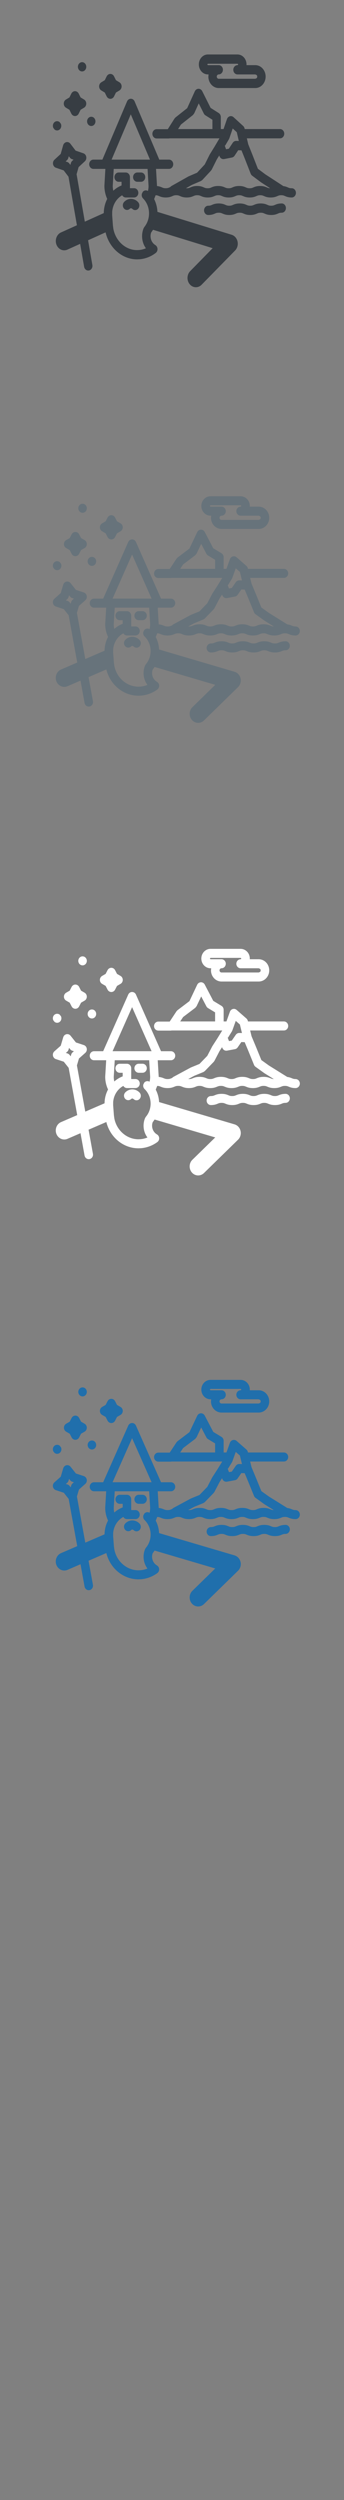 <svg width="32" height="232" viewBox="0 0 32 232" xmlns="http://www.w3.org/2000/svg" xmlns:sketch="http://www.bohemiancoding.com/sketch/ns"><rect x="0" y="0" width="32" height="232" fill="#808080" stroke="none"/><title>New-Zealand</title><desc>Created with Sketch.</desc><g sketch:type="MSLayerGroup" fill="none"><g fill="#373D43" sketch:type="MSShapeGroup"><path d="M19.337 6.906h.064l-.018.202c0 .586.432 1.063.963 1.063h3.401c.234 0 .46-.094.636-.266.208-.202.327-.492.327-.797 0-.304-.119-.595-.327-.797-.176-.172-.402-.266-.637-.266h-.817l.003-.065c0-.266-.104-.519-.284-.694-.153-.15-.351-.232-.555-.232h-2.757c-.463 0-.839.415-.839.926 0 .511.376.926.839.926zm0-.99h2.757l.039.017.02.048-.021.049-.038.016h-.002c-.215 0-.39.193-.39.431s.174.43.39.43h1.654l.121.052c.023.022.062.072.062.15 0 .079-.039.129-.062.151l-.12.05h-3.401c-.101 0-.183-.09-.183-.202 0-.111.082-.202.183-.202.215 0 .39-.193.39-.43h.002c0-.238-.174-.431-.39-.431h-1.01l-.059-.065.059-.065z" id="Fill-1"/><path d="M5.074 12.018c.068.057.151.088.236.088.084 0 .166-.03.233-.085.152-.125.2-.352.116-.539l-.115-.152c-.135-.111-.333-.112-.468-.001-.152.125-.201.354-.115.54l.112.149" id="Fill-2"/><path d="M8.165 11.501c.072.121.195.193.325.193.084 0 .166-.03.233-.085.091-.075.148-.19.156-.315.008-.125-.034-.248-.114-.336l-.039-.038c-.135-.113-.334-.113-.469-.002-.152.125-.201.353-.115.54l.023.043" id="Fill-3"/><path d="M7.342 6.483l.019.022c.072.08.171.125.275.125.084 0 .166-.03.233-.085.091-.074.148-.19.156-.315.006-.095-.017-.19-.064-.268l-.031-.046-.019-.022c-.072-.08-.171-.125-.275-.125-.084 0-.166.03-.233.085-.091.074-.148.19-.156.315-.006.096.017.19.064.269l.031.045" id="Fill-4"/><path d="M9.423 8.393l.324.196.177.358c.069.138.2.224.343.224.142 0 .274-.085.342-.224l.177-.358.325-.195c.125-.076.203-.221.203-.378 0-.158-.078-.302-.203-.378l-.325-.196-.177-.358c-.069-.138-.2-.224-.342-.224-.143 0-.274.086-.343.224l-.177.358-.324.196c-.125.076-.203.22-.203.378 0 .157.078.303.203.377" id="Fill-5"/><path d="M6.135 9.993l.324.195.177.358c.068.138.2.224.342.224.143 0 .274-.086.342-.224l.177-.358.325-.195c.125-.076.203-.221.203-.378s-.078-.302-.203-.378l-.325-.195-.177-.358c-.069-.138-.2-.224-.342-.224-.143 0-.274.086-.342.224l-.177.358-.324.195c-.125.075-.203.22-.203.378 0 .157.078.303.203.378" id="Fill-6"/><path d="M12.198 18.456c-.249-.006-.483.1-.658.293-.152.168-.152.441 0 .609.153.168.4.168.552 0l.095-.041.11.053c.076.084.176.127.276.127.1 0 .2-.042.276-.127.152-.168.152-.441 0-.609-.175-.193-.406-.301-.651-.305" id="Fill-7"/><path d="M12.769 16.87h.352c.215 0 .391-.193.391-.431s-.175-.431-.391-.431h-.352c-.215 0-.39.193-.39.431s.175.431.39.431" id="Fill-8"/><path d="M26.206 18.88c-.318 0-.491.074-.63.135-.106.045-.176.075-.347.075-.171 0-.24-.03-.346-.075-.139-.061-.312-.135-.63-.135s-.491.074-.63.135c-.106.045-.176.075-.346.075-.171 0-.241-.03-.347-.075-.139-.061-.312-.135-.63-.135-.317 0-.491.074-.63.135-.106.045-.176.075-.346.075-.171 0-.241-.03-.347-.075-.139-.061-.312-.135-.63-.135s-.491.074-.63.135c-.106.045-.176.075-.346.075-.216 0-.39.193-.39.431s.174.431.39.431c.317 0 .491-.074.63-.135.106-.046.176-.076.347-.076.171 0 .24.03.346.076.139.06.312.135.63.135.317 0 .491-.074.63-.135.106-.046.176-.076.346-.076.171 0 .241.03.347.076.139.06.312.135.63.135.317 0 .491-.074.63-.135.106-.046.176-.076.347-.076.171 0 .24.03.346.076.14.06.313.135.63.135.318 0 .491-.074.63-.135.106-.046.176-.076.347-.076.215 0 .39-.193.39-.431s-.174-.431-.39-.431" id="Fill-9"/><path d="M27.129 17.469c-.171 0-.241-.03-.347-.076-.105-.045-.23-.099-.421-.122l-1.679-1.092-.692-.517-.496-1.268-.402-1.005-.128-.55h3.089c.215 0 .39-.193.39-.431s-.175-.431-.39-.431h-3.289l-.013-.058c-.02-.088-.066-.167-.129-.225l-.897-.82c-.097-.089-.227-.12-.348-.085-.122.036-.221.134-.265.264l-.316.923h-.255v-1.114c0-.154-.075-.297-.197-.374l-.753-.476-.779-1.552c-.07-.14-.206-.225-.349-.222-.145.004-.276.095-.341.238l-.709 1.562-1.089.862-.093.103-.623.985h-1.042c-.215 0-.39.193-.39.431s.175.431.39.431h1.141l.094-.014.019.002h4.595l-.444.752-.454.734-.02.035-.45.9-.713.768-.776.333-.036.017-1.587.893-.113.097-.06.025c-.106.046-.176.076-.346.076-.171 0-.24-.03-.346-.076-.113-.049-.25-.106-.467-.127l.001-.015-.001-.027-.089-1.55h1.211c.215 0 .39-.193.39-.431s-.175-.43-.39-.43h-.908l-2.293-5.4c-.064-.151-.202-.248-.353-.248-.151 0-.289.096-.353.248l-2.293 5.4h-.838c-.216 0-.391.192-.391.43s.175.431.391.431h1.115l-.089 1.55-.001.027c0 .421.091.837.261 1.21-.2.395-.315.845-.32 1.316l-1.762.795-.766-4.403.187-.661.582-.539c.109-.101.159-.26.131-.415-.028-.154-.13-.28-.266-.326l-.725-.25-.489-.642c-.092-.121-.236-.176-.376-.145s-.253.144-.296.294l-.226.801-.582.539c-.109.101-.159.26-.131.415.028.154.13.28.266.326l.726.25.445.584.784 4.505-1.479.666c-.399.18-.59.683-.427 1.124.123.333.415.536.723.536.098 0 .198-.021.295-.064l1.188-.536.371 2.128c.036.206.199.349.383.349l.074-.008c.212-.045.35-.27.31-.504l-.4-2.298 1.627-.734c.344 1.459 1.548 2.507 2.937 2.507l.243-.011c.533-.047 1.046-.248 1.485-.584.111-.085.175-.227.168-.376-.007-.149-.084-.283-.202-.356-.255-.154-.421-.436-.443-.754-.01-.138.007-.272.049-.401l.179-.264 5.546 1.707-2.09 2.131c-.317.323-.336.868-.043 1.217.154.184.363.277.573.277.189 0 .379-.076.529-.229l3.117-3.179c.208-.212.296-.532.229-.835-.067-.303-.277-.544-.549-.627l-6.903-2.125-.003-.073c-.029-.395-.133-.773-.303-1.113l.137-.357c.146.004.215.033.313.075.139.06.312.135.63.135.317 0 .491-.074.63-.135.105-.046.176-.076.346-.076.171 0 .24.03.346.076.14.06.312.135.63.135.317 0 .491-.074.63-.135.106-.046.176-.076.347-.076.171 0 .24.03.346.076.139.06.312.135.63.135.317 0 .491-.074.63-.135.106-.046.176-.076.346-.076.171 0 .241.03.347.076.139.06.312.135.63.135s.491-.074.63-.135c.106-.046.176-.076.347-.076.171 0 .24.03.346.076.139.06.312.135.63.135s.491-.074.63-.135c.106-.046.176-.076.346-.076.171 0 .241.03.347.076.139.06.312.135.63.135s.491-.074.631-.135c.106-.046.176-.076.347-.076.171 0 .241.03.347.076.139.06.312.135.63.135.216 0 .39-.193.39-.431s-.174-.43-.39-.43zm-7.37-5.492h-3.193l.265-.418 1.114-.881.121-.157.421-.927.473.943c.034.069.085.126.148.165l.652.412v.864zm-13.634 3.008l-.018-.006.019-.018.104-.096c.057-.053.099-.123.122-.201l.048-.169.05.066.054.07c.048.063.111.11.182.135l.153.052-.123.114c-.057.053-.099.123-.122.202l-.048.169-.104-.136c-.048-.063-.111-.11-.182-.134l-.136-.047zm12.694 1.721l.811-.874.069-.1.469-.938.227-.366.024.067c.059.167.205.272.363.272l.068-.006.726-.142c.099-.019.188-.08.247-.17l.335-.506.306.01.315.786.54 1.38c.03.075.078.14.14.186l.796.596.021.015.851.553c-.136-.005-.203-.033-.298-.075-.139-.06-.312-.135-.63-.135-.317 0-.491.074-.63.135-.106.046-.176.076-.347.076-.17 0-.24-.03-.346-.076-.139-.06-.312-.135-.63-.135s-.491.074-.63.135c-.106.046-.176.076-.347.076-.17 0-.24-.03-.346-.076-.14-.06-.313-.135-.631-.135-.317 0-.491.074-.63.135-.105.046-.175.076-.346.076-.171 0-.24-.03-.347-.076-.139-.06-.312-.135-.63-.135s-.491.074-.63.135c-.106.046-.176.076-.346.076l-.064-.002.555-.312.832-.356.132-.093zm2.128-3.196l.35-.593.036-.079.002-.003.294-.858.018-.054.059.054.32.292.189.813-.238-.008c-.13-.003-.251.062-.327.177l-.175.265-.189.285-.258.05-.106-.298-.016-.044h.041zm-10.455 1.042l1.674-3.941 1.674 3.941.111.261h-3.57l.111-.261zm3.236 1.122l.091 1.59c-.001.155-.02.31-.056.459-.155-.098-.355-.069-.481.082l-.087.179c-.037.151 0 .318.112.43.321.325.517.766.551 1.244l.005.136c.002.319-.069.633-.208.916l-.035.066c-.057.104-.123.205-.198.297l-.066.114c-.109.272-.155.574-.134.872.026.364.15.704.35.981-.204.088-.421.143-.641.162l-.18.008c-1.068 0-1.99-.835-2.207-1.979l-.041-.314-.069-.958.002-.304c.049-.656.406-1.238.93-1.535.069.124.191.206.332.206h.781c.215 0 .39-.193.39-.431l-.001-.009c-.005-.234-.177-.421-.389-.421h-.391v-1.026c0-.238-.174-.431-.39-.431h-.663c-.216 0-.39.193-.39.431s.174.431.39.431h.273v.341c-.286.112-.544.28-.769.489-.032-.142-.049-.288-.051-.435l.091-1.59h3.149z" id="Fill-10"/></g><g fill="#67737B" sketch:type="MSShapeGroup"><path d="M19.58 47.855h.065l-.018.196c0 .571.439 1.035.98 1.035h3.458c.238 0 .468-.092.647-.259.211-.196.333-.479.333-.776 0-.296-.121-.579-.332-.775-.179-.167-.409-.259-.648-.259h-.831l.004-.063c0-.259-.106-.505-.289-.675-.156-.146-.357-.226-.564-.226h-2.803c-.471 0-.853.404-.853.901s.383.901.853.901zm0-.964h2.803l.039.016.021.047-.021.047-.039.016h-.002c-.219 0-.396.188-.396.419 0 .231.177.419.396.419h1.683l.123.05c.023.022.063.07.063.146 0 .077-.04.125-.064.147l-.122.049h-3.458c-.103 0-.186-.088-.186-.196 0-.108.083-.196.186-.196.219 0 .397-.187.397-.419h.002c0-.231-.177-.419-.397-.419h-1.028l-.06-.063.06-.063z"/><path d="M5.075 52.83c.069.055.154.085.24.085.085 0 .169-.029.237-.083.154-.121.204-.343.118-.524l-.117-.148c-.137-.108-.339-.109-.476-.001-.155.122-.204.344-.117.526l.114.145"/><path d="M8.219 52.327c.073.117.198.188.331.188.086 0 .169-.029.237-.083.093-.073.151-.185.159-.307.008-.121-.034-.241-.116-.327l-.04-.037c-.137-.11-.34-.11-.477-.002-.155.122-.204.344-.117.526l.023.042"/><path d="M7.381 47.444l.019.021c.074.077.174.122.28.122.085 0 .169-.029.237-.083.092-.072.151-.185.159-.306.006-.093-.017-.185-.065-.261l-.032-.044-.019-.022c-.073-.077-.174-.122-.28-.122-.085 0-.169.029-.237.083-.092.072-.15.185-.159.306-.006.093.017.184.065.261l.032.044"/><path d="M9.497 49.302l.33.191.18.349c.07.135.203.218.349.218.145 0 .278-.083.348-.218l.18-.349.33-.19c.127-.074.207-.215.207-.368 0-.154-.079-.294-.207-.368l-.33-.191-.18-.348c-.07-.134-.203-.218-.348-.218-.145 0-.279.084-.349.218l-.18.348-.329.191c-.127.074-.207.215-.207.368s.079.294.207.367"/><path d="M6.154 50.859l.33.19.18.348c.069.135.203.218.348.218.145 0 .278-.084.348-.218l.18-.348.33-.19c.127-.074.206-.215.206-.368s-.079-.294-.206-.368l-.33-.19-.18-.349c-.07-.135-.203-.218-.348-.218-.145 0-.279.084-.348.218l-.18.349-.33.19c-.127.073-.207.215-.207.368s.079.294.207.368"/><path d="M12.32 59.096c-.253-.006-.491.098-.669.285-.155.163-.155.429 0 .593.155.164.407.164.561 0l.096-.04.112.051c.078.082.179.123.281.123.101 0 .203-.041.281-.123.155-.163.155-.429 0-.593-.178-.188-.413-.293-.662-.297"/><path d="M12.901 57.553h.358c.219 0 .397-.188.397-.419 0-.231-.178-.419-.397-.419h-.358c-.219 0-.397.188-.397.419 0 .231.178.419.397.419"/><path d="M26.566 59.509c-.323 0-.499.072-.641.131-.108.044-.179.073-.352.073s-.244-.029-.352-.073c-.142-.059-.318-.131-.64-.131-.323 0-.499.072-.641.131-.108.044-.179.073-.352.073-.174 0-.245-.029-.352-.073-.142-.059-.318-.131-.641-.131s-.499.072-.64.131c-.108.044-.179.073-.352.073s-.245-.029-.352-.073c-.142-.059-.318-.131-.64-.131-.323 0-.499.072-.641.131-.108.044-.179.073-.352.073-.219 0-.397.188-.397.419 0 .231.177.419.397.419.323 0 .499-.072.64-.131.108-.044.179-.074.352-.074s.244.029.352.074c.142.058.318.131.641.131s.499-.072.64-.131c.108-.044.179-.074.352-.074.174 0 .245.029.352.074.142.058.318.131.641.131s.499-.072.64-.131c.108-.044.179-.074.352-.074s.244.029.352.074c.142.058.318.131.641.131s.499-.072.641-.131c.108-.044.179-.074.352-.074.219 0 .396-.188.396-.419 0-.231-.177-.419-.396-.419"/><path d="M27.504 58.136c-.173 0-.245-.03-.352-.074-.107-.044-.234-.096-.428-.119l-1.708-1.063-.703-.504-.504-1.234-.409-.978-.13-.535h3.142c.219 0 .397-.188.397-.419 0-.231-.178-.419-.397-.419h-3.345l-.014-.056c-.021-.086-.067-.162-.131-.219l-.912-.798c-.099-.086-.231-.117-.354-.082-.124.035-.225.13-.27.257l-.322.898h-.26v-1.084c0-.15-.076-.289-.2-.364l-.766-.463-.792-1.511c-.071-.136-.209-.219-.355-.216-.147.004-.281.093-.347.231l-.721 1.521-1.108.839-.094.1-.634.959h-1.06c-.219 0-.397.188-.397.419 0 .231.178.419.397.419h1.16l.095-.014.019.002h4.673l-.452.732-.462.714-.02.034-.458.876-.725.748-.789.324-.037.017-1.614.869-.115.095-.061.025c-.108.044-.179.074-.352.074s-.244-.03-.352-.074c-.115-.047-.255-.103-.475-.123l.001-.014-.001-.026-.09-1.509h1.231c.219 0 .397-.188.397-.419 0-.231-.178-.419-.397-.419h-.924l-2.332-5.256c-.065-.147-.205-.241-.359-.241s-.294.094-.359.241l-2.332 5.256h-.853c-.219 0-.397.187-.397.419 0 .231.178.419.397.419h1.134l-.09 1.509-.001.026c0 .41.092.814.265 1.178-.204.384-.321.822-.326 1.281l-1.792.773-.779-4.285.19-.644.591-.525c.111-.098.162-.253.134-.404-.028-.15-.133-.272-.271-.317l-.738-.243-.497-.625c-.093-.117-.24-.172-.382-.141-.142.03-.257.14-.301.286l-.23.779-.592.525c-.111.098-.162.253-.134.404.029.15.133.272.271.317l.738.243.453.569.797 4.384-1.504.649c-.406.175-.6.665-.434 1.094.126.324.422.521.735.521.1 0 .202-.021.3-.063l1.208-.522.377 2.071c.036.2.202.34.389.34l.075-.007c.216-.044.356-.263.315-.491l-.407-2.236 1.654-.714c.35 1.42 1.575 2.44 2.986 2.44l.247-.01c.542-.046 1.064-.242 1.51-.568.113-.082.178-.221.171-.366-.007-.145-.085-.276-.205-.346-.259-.149-.428-.425-.451-.734-.01-.135.007-.265.05-.39l.182-.257 5.64 1.661-2.125 2.074c-.322.314-.342.845-.044 1.185.156.179.369.269.583.269.192 0 .386-.074.538-.223l3.17-3.094c.211-.207.301-.518.233-.813-.068-.295-.281-.529-.559-.611l-7.02-2.068-.003-.071c-.029-.384-.135-.753-.308-1.083l.139-.347c.149.004.219.032.318.073.142.058.318.131.641.131s.499-.072.641-.131c.107-.044.179-.074.352-.074s.244.029.352.074c.142.058.318.131.641.131s.499-.072.64-.131c.108-.044.179-.074.352-.074s.244.029.352.074c.142.058.318.131.641.131s.499-.072.64-.131c.108-.044.179-.074.352-.074.174 0 .245.029.352.074.142.058.318.131.64.131.323 0 .499-.072.641-.131.108-.044.179-.074.352-.074s.244.029.352.074c.142.058.318.131.64.131.323 0 .499-.072.641-.131.108-.044.179-.074.352-.074.174 0 .245.029.352.074.142.058.318.131.64.131.323 0 .499-.072.641-.131.108-.044.179-.074.352-.074s.245.029.352.074c.142.058.318.131.641.131.219 0 .397-.188.397-.419 0-.231-.177-.419-.397-.419zm-7.494-5.346h-3.247l.269-.407 1.133-.858.123-.153.428-.902.481.917c.035.067.087.123.15.161l.663.401v.841zm-13.865 2.928l-.018-.006.019-.017.106-.094c.058-.051.101-.12.124-.196l.049-.165.051.064.055.068c.049.062.113.107.186.131l.156.051-.125.111c-.058.051-.101.119-.124.196l-.048.165-.105-.132c-.049-.062-.113-.107-.186-.131l-.138-.045zm12.909 1.675l.825-.851.07-.097.477-.913.231-.356.025.065c.06.162.208.265.369.265l.069-.006.738-.138c.101-.019.191-.078.251-.166l.341-.493.311.01.32.765.549 1.343c.03.073.08.136.142.181l.809.58.021.015.866.539c-.139-.005-.206-.033-.303-.073-.142-.058-.317-.131-.641-.131-.323 0-.499.072-.64.131-.108.044-.179.074-.352.074s-.244-.03-.352-.074c-.142-.058-.318-.131-.64-.131-.323 0-.499.072-.641.131-.108.044-.179.074-.352.074s-.244-.03-.352-.074c-.142-.058-.318-.131-.641-.131s-.499.072-.641.131c-.107.044-.178.074-.352.074-.173 0-.244-.03-.352-.074-.142-.058-.318-.131-.64-.131-.323 0-.499.072-.641.131-.108.044-.179.074-.352.074l-.065-.002.564-.303.846-.347.134-.091zm2.164-3.11l.356-.577.037-.077.002-.003.299-.835.019-.052.06.052.325.284.192.791-.242-.008c-.133-.003-.256.061-.333.172l-.178.258-.192.278-.262.049-.108-.29-.016-.043h.042zm-10.633 1.015l1.702-3.836 1.702 3.836.113.254h-3.63l.113-.254zm3.291 1.092l.093 1.548c-.001.151-.02.302-.057.447-.157-.096-.361-.068-.49.08l-.089.174c-.037.147 0 .309.113.419.327.316.525.746.561 1.211l.005.133c.002.31-.07.616-.212.891l-.035.064c-.058.102-.125.199-.202.289l-.067.111c-.111.265-.158.558-.136.848.027.355.153.685.356.954-.208.086-.428.139-.652.158l-.183.007c-1.086 0-2.024-.813-2.244-1.926l-.042-.306-.07-.932.002-.296c.05-.639.413-1.205.946-1.493.07.12.194.201.337.201h.794c.219 0 .397-.188.397-.419l-.001-.009c-.005-.227-.18-.41-.396-.41h-.398v-.998c0-.231-.177-.419-.396-.419h-.674c-.219 0-.397.188-.397.419 0 .231.177.419.397.419h.277v.332c-.29.109-.554.272-.782.476-.033-.138-.05-.28-.051-.424l.093-1.548h3.203z"/></g><g fill="#206FAC" sketch:type="MSShapeGroup"><path d="M19.58 129.855h.065l-.018.196c0 .571.439 1.035.98 1.035h3.458c.238 0 .468-.092.647-.259.211-.196.333-.479.333-.776 0-.296-.121-.579-.332-.775-.179-.167-.409-.259-.648-.259h-.831l.004-.063c0-.259-.106-.505-.289-.675-.156-.146-.357-.226-.564-.226h-2.803c-.471 0-.853.404-.853.901s.383.901.853.901zm0-.964h2.803l.039.016.021.047-.021.047-.039.016h-.002c-.219 0-.396.188-.396.419 0 .231.177.419.396.419h1.683l.123.05c.023.022.063.07.063.146 0 .077-.04.125-.064.147l-.122.049h-3.458c-.103 0-.186-.088-.186-.196 0-.108.083-.196.186-.196.219 0 .397-.187.397-.419h.002c0-.231-.177-.419-.397-.419h-1.028l-.06-.063.06-.063zM5.075 134.83c.069.055.154.085.24.085.085 0 .169-.029.237-.083.154-.121.204-.343.118-.524l-.117-.148c-.137-.108-.339-.109-.476-.001-.155.122-.204.344-.117.526l.114.145M8.219 134.327c.073.117.198.188.331.188.086 0 .169-.029.237-.083.093-.073.151-.185.159-.307.008-.121-.034-.241-.116-.327l-.04-.037c-.137-.11-.34-.11-.477-.002-.155.122-.204.344-.117.526l.023.042M7.381 129.444l.019.021c.074.077.174.122.28.122.085 0 .169-.029.237-.083.092-.072.151-.185.159-.306.006-.093-.017-.185-.065-.261l-.032-.044-.019-.022c-.073-.077-.174-.122-.28-.122-.085 0-.169.029-.237.083-.092.072-.15.185-.159.306-.006.093.017.184.065.261l.032.044M9.497 131.302l.33.191.18.349c.07.135.203.218.349.218.145 0 .278-.083.348-.218l.18-.349.33-.19c.127-.074.207-.215.207-.368 0-.154-.079-.294-.207-.368l-.33-.191-.18-.348c-.07-.134-.203-.218-.348-.218-.145 0-.279.084-.349.218l-.18.348-.329.191c-.127.074-.207.215-.207.368s.079.294.207.367M6.154 132.859l.33.19.18.348c.069.135.203.218.348.218.145 0 .278-.084.348-.218l.18-.348.33-.19c.127-.074.206-.215.206-.368s-.079-.294-.206-.368l-.33-.19-.18-.349c-.07-.135-.203-.218-.348-.218-.145 0-.279.084-.348.218l-.18.349-.33.19c-.127.073-.207.215-.207.368s.079.294.207.368M12.32 141.096c-.253-.006-.491.098-.669.285-.155.163-.155.429 0 .593.155.164.407.164.561 0l.096-.04.112.051c.078.082.179.123.281.123.101 0 .203-.041.281-.123.155-.163.155-.429 0-.593-.178-.188-.413-.293-.662-.297M12.901 139.553h.358c.219 0 .397-.188.397-.419 0-.231-.178-.419-.397-.419h-.358c-.219 0-.397.188-.397.419 0 .231.178.419.397.419M26.566 141.509c-.323 0-.499.072-.641.131-.108.044-.179.073-.352.073s-.244-.029-.352-.073c-.142-.059-.318-.131-.64-.131-.323 0-.499.072-.641.131-.108.044-.179.073-.352.073-.174 0-.245-.029-.352-.073-.142-.059-.318-.131-.641-.131s-.499.072-.64.131c-.108.044-.179.073-.352.073s-.245-.029-.352-.073c-.142-.059-.318-.131-.64-.131-.323 0-.499.072-.641.131-.108.044-.179.073-.352.073-.219 0-.397.188-.397.419 0 .231.177.419.397.419.323 0 .499-.072.64-.131.108-.044.179-.074.352-.074s.244.029.352.074c.142.058.318.131.641.131s.499-.072.64-.131c.108-.044.179-.074.352-.074.174 0 .245.029.352.074.142.058.318.131.641.131s.499-.072.64-.131c.108-.044.179-.074.352-.074s.244.029.352.074c.142.058.318.131.641.131s.499-.072.641-.131c.108-.044.179-.074.352-.074.219 0 .396-.188.396-.419 0-.231-.177-.419-.396-.419"/><path d="M27.504 140.136c-.173 0-.245-.03-.352-.074-.107-.044-.234-.096-.428-.119l-1.708-1.063-.703-.504-.504-1.234-.409-.978-.13-.535h3.142c.219 0 .397-.188.397-.419 0-.231-.178-.419-.397-.419h-3.345l-.014-.056c-.021-.086-.067-.162-.131-.219l-.912-.798c-.099-.086-.231-.117-.354-.082-.124.035-.225.13-.27.257l-.322.898h-.26v-1.084c0-.15-.076-.289-.2-.364l-.766-.463-.792-1.511c-.071-.136-.209-.219-.355-.216-.147.004-.281.093-.347.231l-.721 1.521-1.108.839-.094.1-.634.959h-1.06c-.219 0-.397.188-.397.419 0 .231.178.419.397.419h1.16l.095-.014.019.002h4.673l-.452.732-.462.714-.02.034-.458.876-.725.748-.789.324-.037.017-1.614.869-.115.095-.061.025c-.108.044-.179.074-.352.074s-.244-.03-.352-.074c-.115-.047-.255-.103-.475-.123l.001-.014-.001-.026-.09-1.509h1.231c.219 0 .397-.188.397-.419 0-.231-.178-.419-.397-.419h-.924l-2.332-5.256c-.065-.147-.205-.241-.359-.241s-.294.094-.359.241l-2.332 5.256h-.853c-.219 0-.397.187-.397.419 0 .231.178.419.397.419h1.134l-.09 1.509-.001.026c0 .41.092.814.265 1.178-.204.384-.321.822-.326 1.281l-1.792.773-.779-4.285.19-.644.591-.525c.111-.098.162-.253.134-.404-.028-.15-.133-.272-.271-.317l-.738-.243-.497-.625c-.093-.117-.24-.172-.382-.141-.142.03-.257.14-.301.286l-.23.779-.592.525c-.111.098-.162.253-.134.404.029.15.133.272.271.317l.738.243.453.569.797 4.384-1.504.649c-.406.175-.6.665-.434 1.094.126.324.422.521.735.521.1 0 .202-.021.3-.063l1.208-.522.377 2.071c.036.2.202.34.389.34l.075-.007c.216-.044.356-.263.315-.491l-.407-2.236 1.654-.714c.35 1.42 1.575 2.44 2.986 2.44l.247-.01c.542-.046 1.064-.242 1.51-.568.113-.082.178-.221.171-.366-.007-.145-.085-.276-.205-.346-.259-.149-.428-.425-.451-.734-.01-.135.007-.265.05-.39l.182-.257 5.64 1.661-2.125 2.074c-.322.314-.342.845-.044 1.185.156.179.369.269.583.269.192 0 .386-.074.538-.223l3.17-3.094c.211-.207.301-.518.233-.813-.068-.295-.281-.529-.559-.611l-7.02-2.068-.003-.071c-.029-.384-.135-.753-.308-1.083l.139-.347c.149.004.219.032.318.073.142.058.318.131.641.131s.499-.072.641-.131c.107-.044.179-.074.352-.074s.244.029.352.074c.142.058.318.131.641.131s.499-.072.64-.131c.108-.044.179-.074.352-.074s.244.029.352.074c.142.058.318.131.641.131s.499-.072.64-.131c.108-.044.179-.074.352-.074.174 0 .245.029.352.074.142.058.318.131.64.131.323 0 .499-.072.641-.131.108-.044.179-.074.352-.074s.244.029.352.074c.142.058.318.131.64.131.323 0 .499-.072.641-.131.108-.044.179-.074.352-.074.174 0 .245.029.352.074.142.058.318.131.64.131.323 0 .499-.072.641-.131.108-.044.179-.074.352-.074s.245.029.352.074c.142.058.318.131.641.131.219 0 .397-.188.397-.419 0-.231-.177-.419-.397-.419zm-7.494-5.346h-3.247l.269-.407 1.133-.858.123-.153.428-.902.481.917c.035.067.087.123.15.161l.663.401v.841zm-13.865 2.928l-.018-.006.019-.017.106-.094c.058-.051.101-.12.124-.196l.049-.165.051.064.055.068c.049.062.113.107.186.131l.156.051-.125.111c-.058.051-.101.119-.124.196l-.048.165-.105-.132c-.049-.062-.113-.107-.186-.131l-.138-.045zm12.909 1.675l.825-.851.07-.097.477-.913.231-.356.025.065c.06.162.208.265.369.265l.069-.006.738-.138c.101-.019.191-.078.251-.166l.341-.493.311.01.32.765.549 1.343c.03.073.08.136.142.181l.809.58.021.015.866.539c-.139-.005-.206-.033-.303-.073-.142-.058-.317-.131-.641-.131-.323 0-.499.072-.64.131-.108.044-.179.074-.352.074s-.244-.03-.352-.074c-.142-.058-.318-.131-.64-.131-.323 0-.499.072-.641.131-.108.044-.179.074-.352.074s-.244-.03-.352-.074c-.142-.058-.318-.131-.641-.131s-.499.072-.641.131c-.107.044-.178.074-.352.074-.173 0-.244-.03-.352-.074-.142-.058-.318-.131-.64-.131-.323 0-.499.072-.641.131-.108.044-.179.074-.352.074l-.065-.002.564-.303.846-.347.134-.091zm2.164-3.11l.356-.577.037-.077.002-.003.299-.835.019-.052.06.052.325.284.192.791-.242-.008c-.133-.003-.256.061-.333.172l-.178.258-.192.278-.262.049-.108-.29-.016-.043h.042zm-10.633 1.015l1.702-3.836 1.702 3.836.113.254h-3.63l.113-.254zm3.291 1.092l.093 1.548c-.001.151-.02.302-.057.447-.157-.096-.361-.068-.49.08l-.089.174c-.037.147 0 .309.113.419.327.316.525.746.561 1.211l.005.133c.002.31-.07.616-.212.891l-.035.064c-.058.102-.125.199-.202.289l-.067.111c-.111.265-.158.558-.136.848.027.355.153.685.356.954-.208.086-.428.139-.652.158l-.183.007c-1.086 0-2.024-.813-2.244-1.926l-.042-.306-.07-.932.002-.296c.05-.639.413-1.205.946-1.493.07.12.194.201.337.201h.794c.219 0 .397-.188.397-.419l-.001-.009c-.005-.227-.18-.41-.396-.41h-.398v-.998c0-.231-.177-.419-.396-.419h-.674c-.219 0-.397.188-.397.419 0 .231.177.419.397.419h.277v.332c-.29.109-.554.272-.782.476-.033-.138-.05-.28-.051-.424l.093-1.548h3.203z"/></g><g fill="#fff" sketch:type="MSShapeGroup"><path d="M19.58 89.855h.065l-.018.196c0 .571.439 1.035.98 1.035h3.458c.238 0 .468-.092.647-.259.211-.196.333-.479.333-.776 0-.296-.121-.579-.332-.775-.179-.167-.409-.259-.648-.259h-.831l.004-.063c0-.259-.106-.505-.289-.675-.156-.146-.357-.226-.564-.226h-2.803c-.471 0-.853.404-.853.901s.383.901.853.901zm0-.964h2.803l.039.016.021.047-.021.047-.039.016h-.002c-.219 0-.396.188-.396.419 0 .231.177.419.396.419h1.683l.123.05c.023.022.063.07.063.146 0 .077-.04.125-.064.147l-.122.049h-3.458c-.103 0-.186-.088-.186-.196 0-.108.083-.196.186-.196.219 0 .397-.187.397-.419h.002c0-.231-.177-.419-.397-.419h-1.028l-.06-.063.06-.063zm-14.505 5.939c.069.055.154.085.24.085.085 0 .169-.029.237-.083.154-.121.204-.343.118-.524l-.117-.148c-.137-.108-.339-.109-.476-.001-.155.122-.204.344-.117.526l.114.145m3.145-.503c.073.117.198.188.331.188.086 0 .169-.029.237-.083.093-.073.151-.185.159-.307.008-.121-.034-.241-.116-.327l-.04-.037c-.137-.11-.34-.11-.477-.002-.155.122-.204.344-.117.526l.023.042m-.838-4.883l.019.021c.074.077.174.122.28.122.085 0 .169-.029.237-.083.092-.072.151-.185.159-.306.006-.093-.017-.185-.065-.261l-.032-.044-.019-.022c-.073-.077-.174-.122-.28-.122-.085 0-.169.029-.237.083-.092.072-.15.185-.159.306-.006.093.017.184.065.261l.032.044m2.116 1.859l.33.191.18.349c.07.135.203.218.349.218.145 0 .278-.083.348-.218l.18-.349.33-.19c.127-.074.207-.215.207-.368 0-.154-.079-.294-.207-.368l-.33-.191-.18-.348c-.07-.134-.203-.218-.348-.218-.145 0-.279.084-.349.218l-.18.348-.329.191c-.127.074-.207.215-.207.368s.079.294.207.367m-3.344 1.557l.33.19.18.348c.069.135.203.218.348.218.145 0 .278-.084.348-.218l.18-.348.33-.19c.127-.074.206-.215.206-.368s-.079-.294-.206-.368l-.33-.19-.18-.349c-.07-.135-.203-.218-.348-.218-.145 0-.279.084-.348.218l-.18.349-.33.19c-.127.073-.207.215-.207.368s.079.294.207.368m6.166 8.237c-.253-.006-.491.098-.669.285-.155.163-.155.429 0 .593.155.164.407.164.561 0l.096-.04.112.051c.078.082.179.123.281.123.101 0 .203-.041.281-.123.155-.163.155-.429 0-.593-.178-.188-.413-.293-.662-.297m.581-1.542h.358c.219 0 .397-.188.397-.419 0-.231-.178-.419-.397-.419h-.358c-.219 0-.397.188-.397.419 0 .231.178.419.397.419m13.665 1.956c-.323 0-.499.072-.641.131-.108.044-.179.073-.352.073s-.244-.029-.352-.073c-.142-.059-.318-.131-.64-.131-.323 0-.499.072-.641.131-.108.044-.179.073-.352.073-.174 0-.245-.029-.352-.073-.142-.059-.318-.131-.641-.131s-.499.072-.64.131c-.108.044-.179.073-.352.073s-.245-.029-.352-.073c-.142-.059-.318-.131-.64-.131-.323 0-.499.072-.641.131-.108.044-.179.073-.352.073-.219 0-.397.188-.397.419 0 .231.177.419.397.419.323 0 .499-.072.64-.131.108-.044.179-.074.352-.074s.244.029.352.074c.142.058.318.131.641.131s.499-.072.64-.131c.108-.044.179-.074.352-.074.174 0 .245.029.352.074.142.058.318.131.641.131s.499-.072.64-.131c.108-.044.179-.074.352-.074s.244.029.352.074c.142.058.318.131.641.131s.499-.072.641-.131c.108-.044.179-.074.352-.074.219 0 .396-.188.396-.419 0-.231-.177-.419-.396-.419"/><path d="M27.504 100.136c-.173 0-.245-.03-.352-.074-.107-.044-.234-.096-.428-.119l-1.708-1.063-.703-.504-.504-1.234-.409-.978-.13-.535h3.142c.219 0 .397-.188.397-.419 0-.231-.178-.419-.397-.419h-3.345l-.014-.056c-.021-.086-.067-.162-.131-.219l-.912-.798c-.099-.086-.231-.117-.354-.082-.124.035-.225.13-.27.257l-.322.898h-.26v-1.084c0-.15-.076-.289-.2-.364l-.766-.463-.792-1.511c-.071-.136-.209-.219-.355-.216-.147.004-.281.093-.347.231l-.721 1.521-1.108.839-.094.1-.634.959h-1.06c-.219 0-.397.188-.397.419 0 .231.178.419.397.419h1.16l.095-.014.019.002h4.673l-.452.732-.462.714-.02.034-.458.876-.725.748-.789.324-.037.017-1.614.869-.115.095-.061.025c-.108.044-.179.074-.352.074s-.244-.03-.352-.074c-.115-.047-.255-.103-.475-.123l.001-.014-.001-.026-.09-1.509h1.231c.219 0 .397-.188.397-.419 0-.231-.178-.419-.397-.419h-.924l-2.332-5.256c-.065-.147-.205-.241-.359-.241s-.294.094-.359.241l-2.332 5.256h-.853c-.219 0-.397.187-.397.419 0 .231.178.419.397.419h1.134l-.09 1.509-.001.026c0 .41.092.814.265 1.178-.204.384-.321.822-.326 1.281l-1.792.773-.779-4.285.19-.644.591-.525c.111-.098.162-.253.134-.404-.028-.15-.133-.272-.271-.317l-.738-.243-.497-.625c-.093-.117-.24-.172-.382-.141-.142.03-.257.14-.301.286l-.23.779-.592.525c-.111.098-.162.253-.134.404.029.15.133.272.271.317l.738.243.453.569.797 4.384-1.504.649c-.406.175-.6.665-.434 1.094.126.324.422.521.735.521.1 0 .202-.021.3-.063l1.208-.522.377 2.071c.036.2.202.34.389.34l.075-.007c.216-.044.356-.263.315-.491l-.407-2.236 1.654-.714c.35 1.42 1.575 2.44 2.986 2.44l.247-.01c.542-.046 1.064-.242 1.51-.568.113-.082.178-.221.171-.366-.007-.145-.085-.276-.205-.346-.259-.149-.428-.425-.451-.734-.01-.135.007-.265.05-.39l.182-.257 5.64 1.661-2.125 2.074c-.322.314-.342.845-.044 1.185.156.179.369.269.583.269.192 0 .386-.074.538-.223l3.17-3.094c.211-.207.301-.518.233-.813-.068-.295-.281-.529-.559-.611l-7.02-2.068-.003-.071c-.029-.384-.135-.753-.308-1.083l.139-.347c.149.004.219.032.318.073.142.058.318.131.641.131s.499-.072.641-.131c.107-.044.179-.074.352-.074s.244.029.352.074c.142.058.318.131.641.131s.499-.072.64-.131c.108-.044.179-.074.352-.074s.244.029.352.074c.142.058.318.131.641.131s.499-.072.64-.131c.108-.044.179-.074.352-.074.174 0 .245.029.352.074.142.058.318.131.64.131.323 0 .499-.072.641-.131.108-.044.179-.074.352-.074s.244.029.352.074c.142.058.318.131.64.131.323 0 .499-.072.641-.131.108-.044.179-.074.352-.074.174 0 .245.029.352.074.142.058.318.131.64.131.323 0 .499-.072.641-.131.108-.044.179-.074.352-.074s.245.029.352.074c.142.058.318.131.641.131.219 0 .397-.188.397-.419 0-.231-.177-.419-.397-.419zm-7.494-5.346h-3.247l.269-.407 1.133-.858.123-.153.428-.902.481.917c.035.067.087.123.15.161l.663.401v.841zm-13.865 2.928l-.018-.006.019-.017.106-.094c.058-.051.101-.12.124-.196l.049-.165.051.064.055.068c.049.062.113.107.186.131l.156.051-.125.111c-.058.051-.101.119-.124.196l-.048.165-.105-.132c-.049-.062-.113-.107-.186-.131l-.138-.045zm12.909 1.675l.825-.851.07-.097.477-.913.231-.356.025.065c.06.162.208.265.369.265l.069-.006.738-.138c.101-.019.191-.078.251-.166l.341-.493.311.01.32.765.549 1.343c.03.073.08.136.142.181l.809.58.021.015.866.539c-.139-.005-.206-.033-.303-.073-.142-.058-.317-.131-.641-.131-.323 0-.499.072-.64.131-.108.044-.179.074-.352.074s-.244-.03-.352-.074c-.142-.058-.318-.131-.64-.131-.323 0-.499.072-.641.131-.108.044-.179.074-.352.074s-.244-.03-.352-.074c-.142-.058-.318-.131-.641-.131s-.499.072-.641.131c-.107.044-.178.074-.352.074-.173 0-.244-.03-.352-.074-.142-.058-.318-.131-.64-.131-.323 0-.499.072-.641.131-.108.044-.179.074-.352.074l-.065-.002.564-.303.846-.347.134-.091zm2.164-3.11l.356-.577.037-.077.002-.003.299-.835.019-.052.06.052.325.284.192.791-.242-.008c-.133-.003-.256.061-.333.172l-.178.258-.192.278-.262.049-.108-.29-.016-.043h.042zm-10.633 1.015l1.702-3.836 1.702 3.836.113.254h-3.63l.113-.254zm3.291 1.092l.093 1.548c-.001.151-.02.302-.057.447-.157-.096-.361-.068-.49.08l-.089.174c-.037.147 0 .309.113.419.327.316.525.746.561 1.211l.005.133c.002.31-.07.616-.212.891l-.035.064c-.058.102-.125.199-.202.289l-.067.111c-.111.265-.158.558-.136.848.027.355.153.685.356.954-.208.086-.428.139-.652.158l-.183.007c-1.086 0-2.024-.813-2.244-1.926l-.042-.306-.07-.932.002-.296c.05-.639.413-1.205.946-1.493.07.12.194.201.337.201h.794c.219 0 .397-.188.397-.419l-.001-.009c-.005-.227-.18-.41-.396-.41h-.398v-.998c0-.231-.177-.419-.396-.419h-.674c-.219 0-.397.188-.397.419 0 .231.177.419.397.419h.277v.332c-.29.109-.554.272-.782.476-.033-.138-.05-.28-.051-.424l.093-1.548h3.203z"/></g></g></svg>